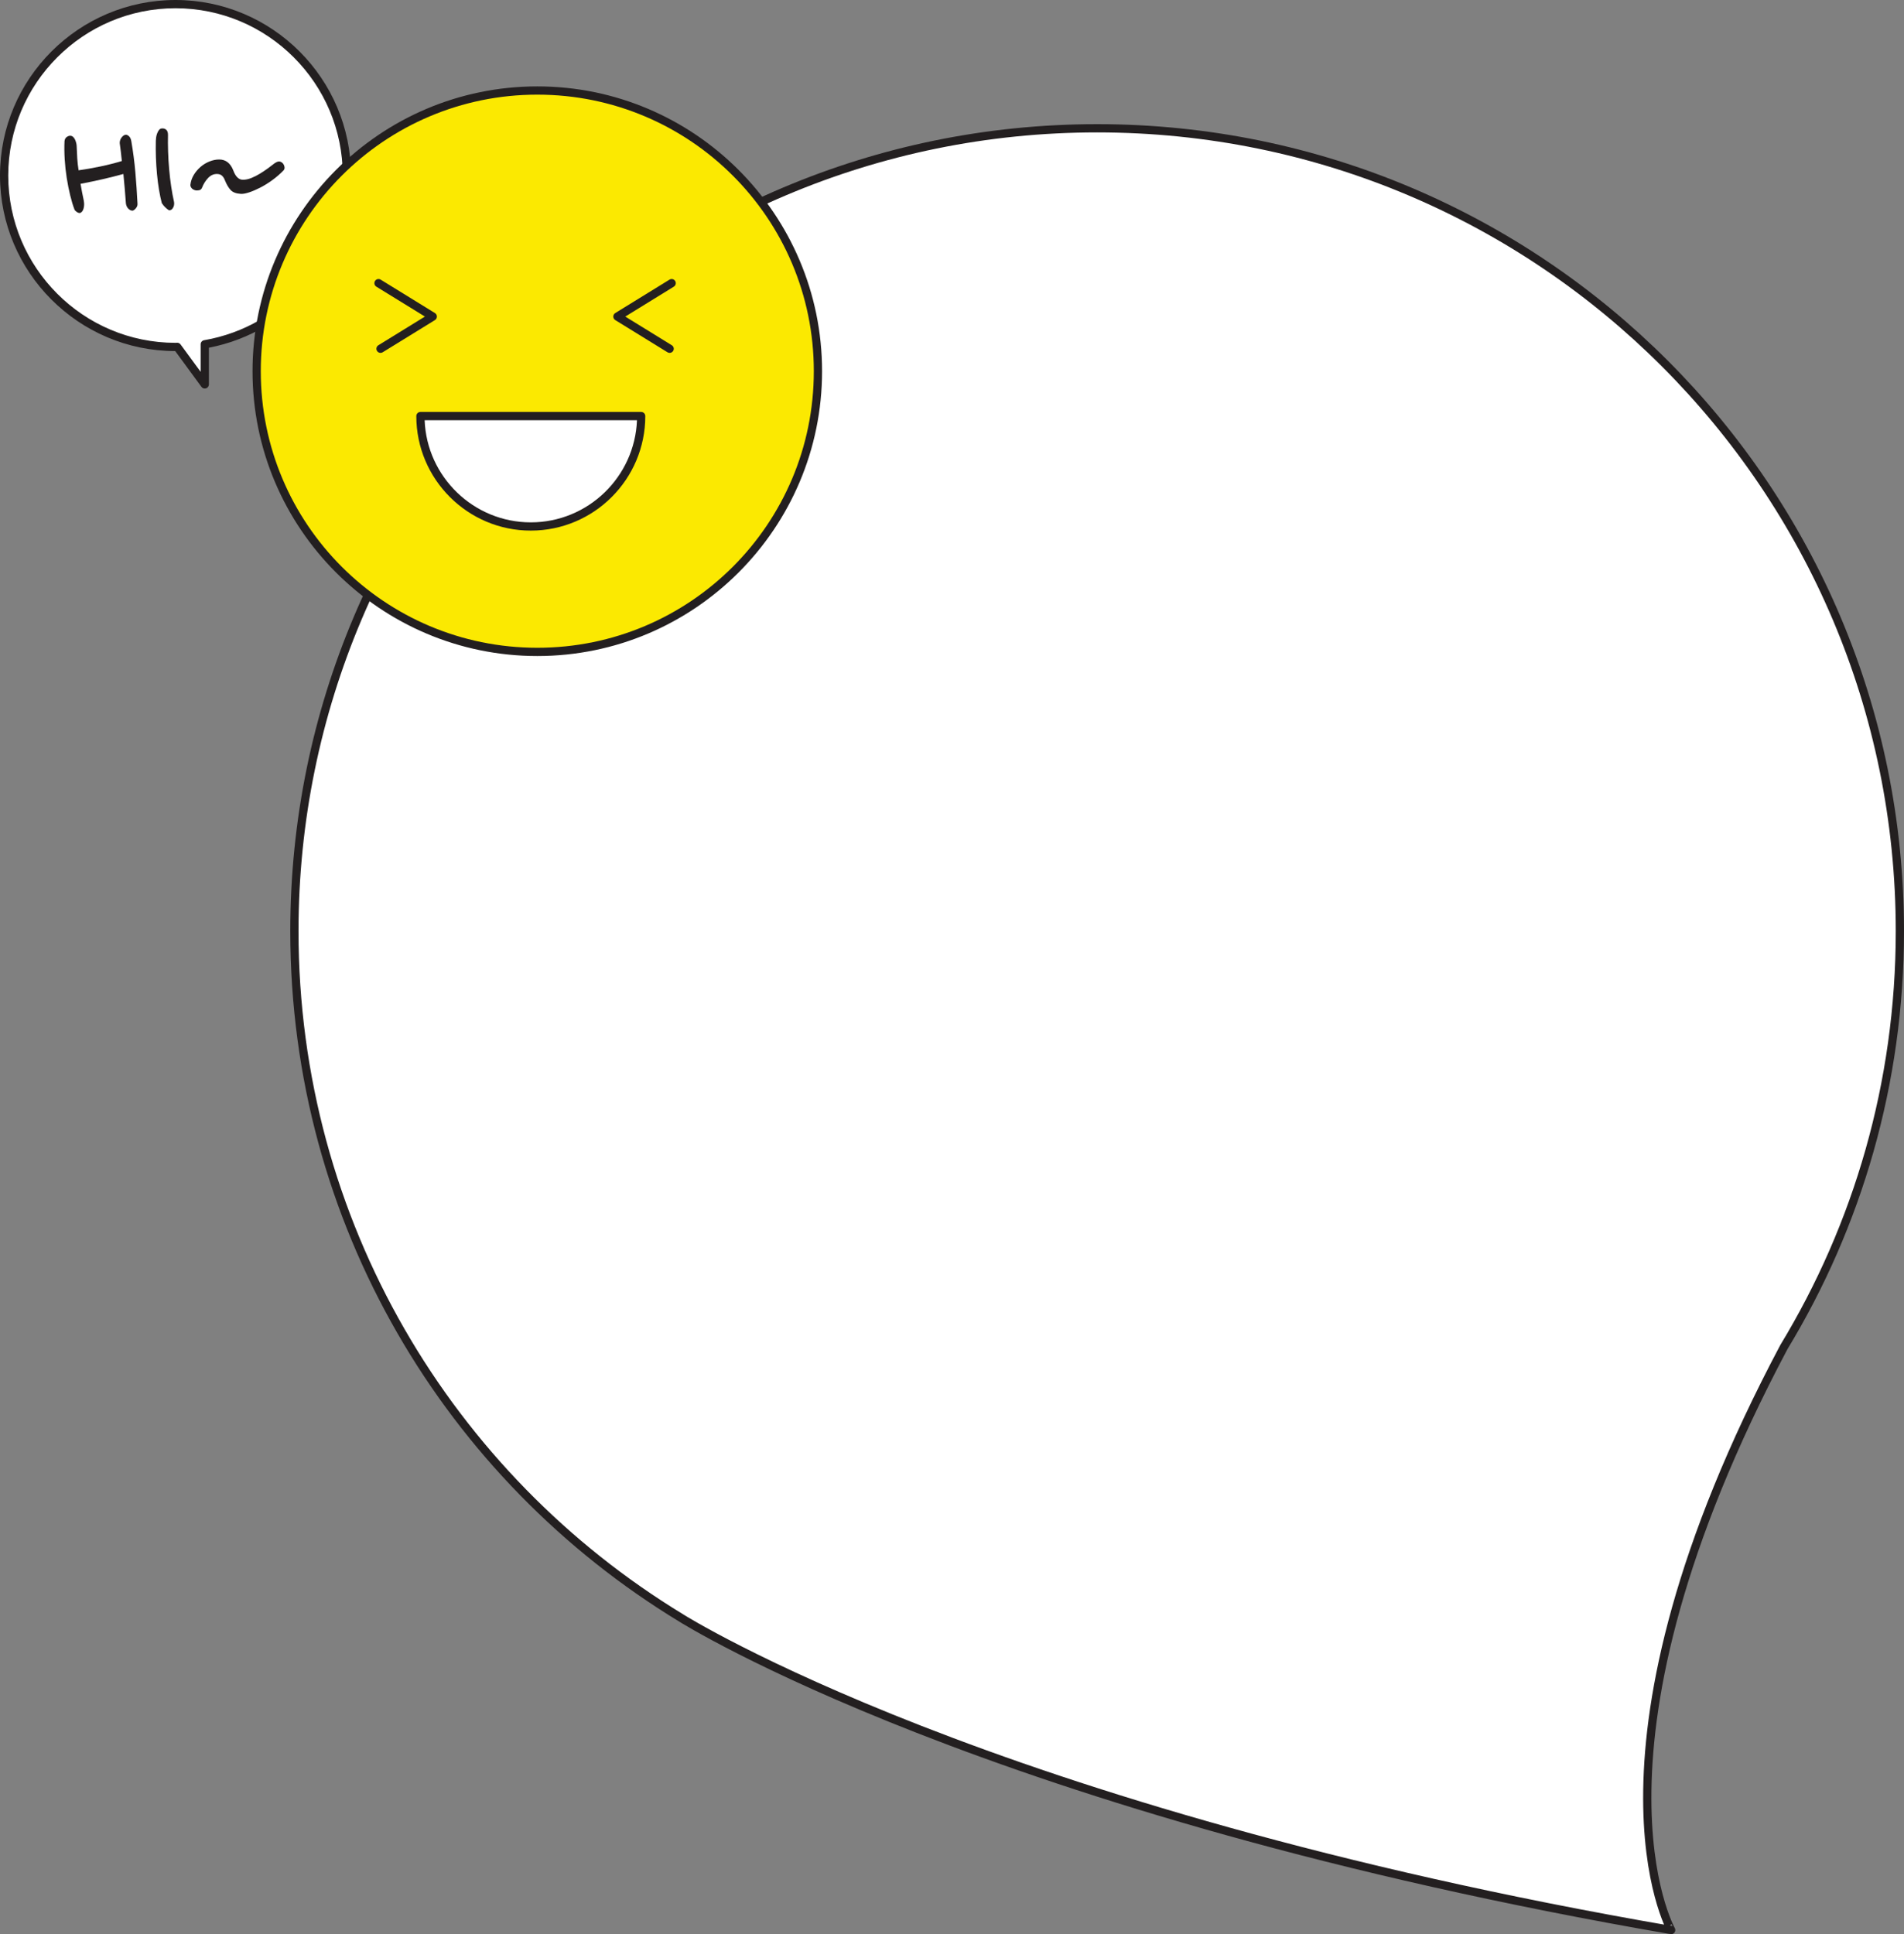<?xml version="1.0" encoding="utf-8"?>
<!-- Generator: Adobe Illustrator 13.0.0, SVG Export Plug-In . SVG Version: 6.00 Build 14948)  -->
<svg version="1.2" baseProfile="tiny" id="Layer_1" xmlns="http://www.w3.org/2000/svg" xmlns:xlink="http://www.w3.org/1999/xlink"
	 x="0px" y="0px" width="461.777px" height="469.023px" viewBox="0 0 461.777 469.023" xml:space="preserve">
<rect x="0" y="0" width="461.777" height="469.023" fill="#808080" stroke="none"/>
<g>
	<path fill="#FFFFFF" stroke="#231F20" stroke-width="2" stroke-linecap="round" stroke-linejoin="round" d="M432.656,326.641
		c17.844-29.414,28.121-63.928,28.121-100.844c0-107.52-87.164-194.688-194.688-194.688c-107.52,0-194.688,87.168-194.688,194.688
		c0,70.607,37.59,132.432,93.848,166.566l-0.004,0.002c0,0,74.527,47.076,240.066,75.658
		C405.313,468.023,380.77,424.445,432.656,326.641L432.656,326.641z"/>
	<g>
		<g>
			<path fill="#FFFFFF" d="M84.133,42.568C84.133,19.609,65.52,1,42.566,1C19.609,1,1,19.609,1,42.568
				c0,22.955,18.609,41.566,41.566,41.566c0.141,0,0.281-0.021,0.418-0.023l6.68,9.109v-9.736
				C69.23,80.107,84.133,63.098,84.133,42.568z"/>
			<path fill="#231F20" d="M49.664,94.221c-0.313,0-0.614-0.146-0.807-0.408l-6.362-8.678C19.057,85.096,0,66.016,0,42.568
				C0,19.097,19.096,0,42.566,0c23.472,0,42.566,19.097,42.566,42.568c0,20.469-14.444,37.894-34.469,41.75v8.902
				c0,0.434-0.278,0.816-0.688,0.951C49.873,94.205,49.768,94.221,49.664,94.221z M42.984,83.111c0.318,0,0.618,0.152,0.807,0.409
				l4.873,6.646v-6.682c0-0.486,0.351-0.902,0.83-0.984c19.491-3.365,33.639-20.158,33.639-39.932C83.133,20.199,64.935,2,42.566,2
				S2,20.199,2,42.568s18.198,40.566,40.566,40.566c0.048,0,0.095-0.004,0.142-0.008c0.088-0.008,0.176-0.014,0.262-0.016
				C42.975,83.111,42.979,83.111,42.984,83.111z"/>
		</g>
		<g>
			<g>
				<path fill="#FBE901" d="M130.313,158.082c-37.532,0-68.066-30.533-68.066-68.064s30.534-68.066,68.066-68.066
					c37.53,0,68.063,30.535,68.063,68.066S167.843,158.082,130.313,158.082z"/>
			</g>
			<g>
				<path fill="#231F20" d="M130.313,22.951c37.039,0,67.063,30.025,67.063,67.066c0,37.035-30.023,67.064-67.063,67.064
					c-37.043,0-67.066-30.029-67.066-67.064C63.246,52.977,93.27,22.951,130.313,22.951 M130.313,20.951
					c-38.083,0-69.066,30.983-69.066,69.066c0,38.082,30.983,69.064,69.066,69.064c38.081,0,69.063-30.982,69.063-69.064
					C199.375,51.935,168.394,20.951,130.313,20.951L130.313,20.951z"/>
			</g>
		</g>
		<g>
			<path fill="#FFFFFF" d="M155.504,100.895c0,14.789-11.984,26.773-26.766,26.773c-14.785,0-26.77-11.984-26.77-26.773H155.504z"/>
			<path fill="#231F20" d="M128.738,128.668c-15.313,0-27.77-12.459-27.77-27.773c0-0.552,0.447-1,1-1h53.535c0.553,0,1,0.448,1,1
				C156.504,116.209,144.048,128.668,128.738,128.668z M102.988,101.895c0.526,13.75,11.875,24.773,25.75,24.773
				c13.872,0,25.22-11.023,25.746-24.773H102.988z"/>
		</g>
		<g>
			<path fill="#231F20" d="M92.29,85.572c-0.336,0-0.663-0.168-0.853-0.475c-0.289-0.471-0.144-1.086,0.327-1.377l11.29-6.955
				l-11.778-7.254c-0.471-0.289-0.616-0.905-0.327-1.375c0.29-0.471,0.905-0.618,1.376-0.328l13.16,8.105
				c0.296,0.183,0.476,0.505,0.476,0.852c0,0.348-0.18,0.67-0.476,0.852l-12.672,7.807C92.65,85.525,92.469,85.572,92.29,85.572z"/>
		</g>
		<g>
			<path fill="#231F20" d="M162.409,85.572c-0.179,0-0.36-0.047-0.523-0.148l-12.668-7.807c-0.296-0.182-0.476-0.504-0.476-0.852
				c0-0.347,0.18-0.669,0.476-0.852l13.156-8.105c0.469-0.29,1.085-0.143,1.376,0.328c0.289,0.47,0.144,1.086-0.327,1.375
				l-11.774,7.254l11.286,6.955c0.471,0.291,0.616,0.906,0.327,1.377C163.072,85.404,162.745,85.572,162.409,85.572z"/>
		</g>
		<g>
			<g>
				<path fill="#231F20" d="M31.847,34.228c0.437,2.528,0.765,5.05,0.983,7.562c0.218,2.513,0.39,5.018,0.515,7.515
					c0.031,0.28,0,0.522-0.094,0.726s-0.21,0.383-0.351,0.539s-0.281,0.28-0.422,0.374s-0.257,0.141-0.351,0.141
					c-0.344,0-0.679-0.164-1.007-0.491c-0.328-0.328-0.523-0.757-0.585-1.288c-0.094-1.187-0.188-2.372-0.281-3.559
					c-0.094-1.186-0.203-2.372-0.328-3.558c-3.277,0.905-6.741,1.701-10.394,2.387c0.124,0.688,0.249,1.375,0.375,2.061
					c0.124,0.688,0.265,1.374,0.421,2.061c0.03,0.125,0.054,0.328,0.07,0.608c0.016,0.28,0,0.577-0.047,0.89
					s-0.141,0.602-0.281,0.866s-0.351,0.46-0.632,0.585c-0.25,0.031-0.515-0.047-0.796-0.234s-0.468-0.374-0.562-0.562
					c-0.375-0.968-0.726-2.122-1.054-3.465c-0.328-1.341-0.608-2.754-0.843-4.237c-0.234-1.482-0.397-2.988-0.491-4.518
					s-0.11-2.996-0.047-4.401c0.062-0.468,0.241-0.804,0.538-1.007c0.296-0.202,0.569-0.304,0.819-0.304
					c0.281,0,0.522,0.093,0.726,0.28s0.366,0.422,0.492,0.703c0.124,0.281,0.218,0.562,0.28,0.842
					c0.063,0.281,0.094,0.516,0.094,0.703c0.031,0.999,0.078,1.982,0.141,2.949c0.063,0.968,0.171,1.936,0.328,2.902
					c1.592-0.217,3.323-0.521,5.196-0.912s3.636-0.835,5.291-1.334c-0.063-0.719-0.141-1.443-0.234-2.178
					c-0.094-0.732-0.188-1.459-0.281-2.178c0-0.529,0.164-0.998,0.492-1.404c0.327-0.404,0.663-0.608,1.007-0.608
					c0.249,0,0.507,0.125,0.772,0.374C31.573,33.308,31.753,33.697,31.847,34.228z"/>
			</g>
			<g>
				<path fill="#231F20" d="M42.193,48.883c0.031,0.125,0.047,0.304,0.047,0.538c0,0.233-0.047,0.468-0.141,0.702
					s-0.227,0.438-0.397,0.608c-0.172,0.172-0.414,0.258-0.726,0.258c-0.688-0.437-1.265-1.015-1.732-1.732
					c-0.25-0.937-0.477-2.013-0.679-3.23c-0.204-1.218-0.368-2.489-0.492-3.815c-0.125-1.326-0.211-2.676-0.258-4.051
					c-0.046-1.373-0.055-2.699-0.023-3.979c0-0.219,0.023-0.5,0.07-0.844c0.047-0.343,0.133-0.679,0.258-1.006
					c0.124-0.328,0.281-0.609,0.469-0.844c0.187-0.233,0.451-0.351,0.796-0.351c0.405,0,0.732,0.125,0.982,0.374
					c0.25,0.25,0.375,0.656,0.375,1.218c-0.031,1.249-0.023,2.583,0.023,4.003c0.047,1.421,0.132,2.849,0.258,4.284
					c0.124,1.437,0.288,2.833,0.491,4.19C41.717,46.564,41.943,47.79,42.193,48.883z"/>
			</g>
			<g>
				<path fill="#231F20" d="M56.567,41.297c0.562,1.53,1.342,2.295,2.341,2.295c0.655,0,1.334-0.141,2.036-0.422
					s1.396-0.632,2.084-1.053c0.686-0.422,1.342-0.858,1.966-1.312c0.624-0.452,1.171-0.866,1.639-1.241
					c0.313-0.217,0.616-0.351,0.913-0.397c0.297-0.046,0.601,0.056,0.913,0.305c0.25,0.219,0.422,0.515,0.516,0.89
					c0.093,0.375,0.03,0.687-0.188,0.936c-0.813,0.844-1.709,1.624-2.692,2.342c-0.983,0.719-1.959,1.326-2.926,1.826
					c-0.968,0.499-1.873,0.889-2.716,1.17s-1.515,0.406-2.014,0.375c-1.154-0.063-1.989-0.375-2.505-0.937
					c-0.515-0.562-0.976-1.342-1.381-2.341c-0.156-0.438-0.383-0.804-0.679-1.101c-0.297-0.296-0.726-0.444-1.288-0.444
					c-0.812,0-1.529,0.336-2.153,1.006c-0.625,0.672-1.108,1.46-1.451,2.365c-0.156,0.344-0.414,0.538-0.772,0.584
					c-0.359,0.047-0.602,0.056-0.726,0.023c-0.438-0.093-0.766-0.264-0.983-0.514c-0.219-0.25-0.328-0.516-0.328-0.797
					c0.094-0.873,0.367-1.686,0.819-2.434c0.452-0.75,1.007-1.405,1.662-1.967c0.655-0.563,1.382-0.999,2.178-1.312
					c0.796-0.312,1.568-0.468,2.317-0.468C54.741,38.676,55.88,39.55,56.567,41.297z"/>
			</g>
		</g>
	</g>
</g>
</svg>

